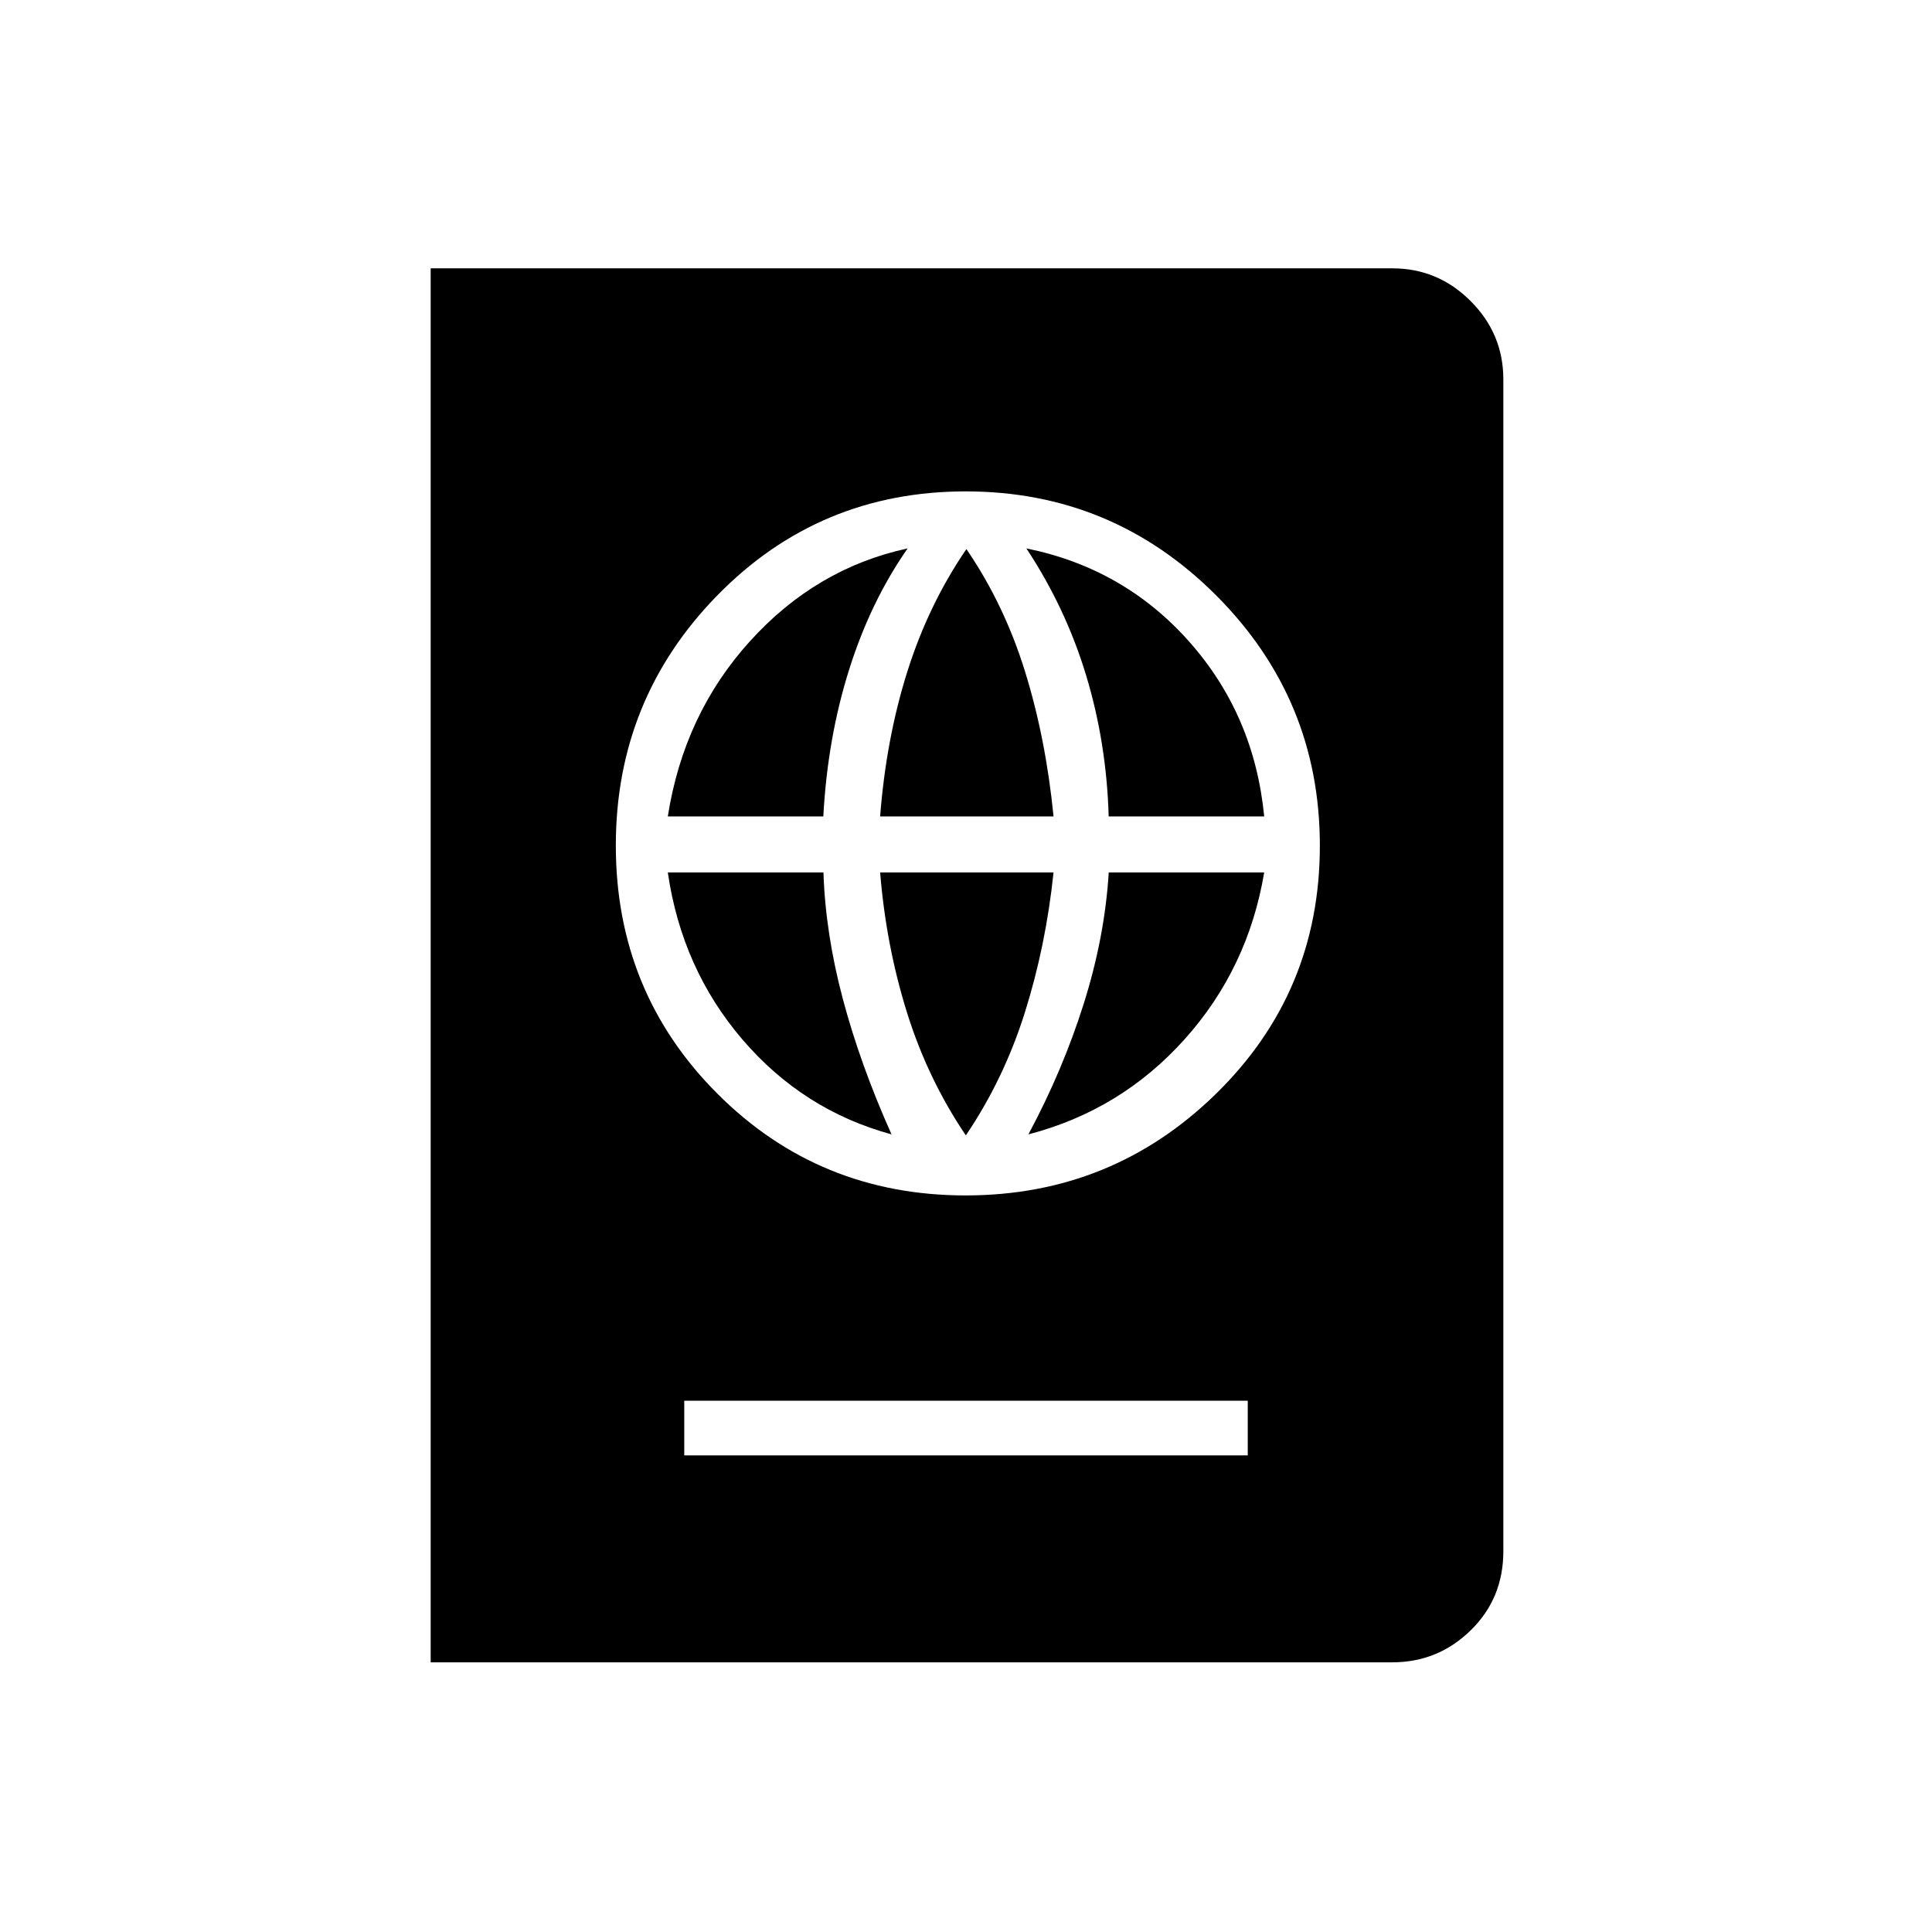 <svg xmlns="http://www.w3.org/2000/svg" height="40" viewBox="0 -960 960 960" width="40"><path d="M340-236.83h280V-264H340v27.17ZM479.79-366q72.8 0 124.42-50.49 51.62-50.49 51.62-123.3 0-72.8-51.58-124.42-51.59-51.62-124.39-51.62-72.81 0-123.33 51.58Q306-612.66 306-539.86q0 72.81 50.49 123.33Q406.98-366 479.79-366Zm.13-29.83q-18.92-28-29.28-61.16-10.35-33.16-13.31-69.51h86.17q-3.83 36.5-14.25 69.58-10.41 33.09-29.33 61.09Zm-36.92-.5q-44-12-74.11-47.17t-37.06-83h77.34q.98 30.36 9.65 62.95 8.68 32.6 24.18 67.22Zm68 0q17-31.67 27.47-64.83 10.48-33.16 12.46-65.34h77.24q-8 47.81-39.66 83.03-31.65 35.22-77.51 47.14Zm-179.17-158q7.95-50.75 40.81-87.04 32.86-36.3 78.36-46.13-18.5 26.5-29.16 60.5-10.67 34-12.74 72.67h-77.27Zm105.5 0q3-38.67 13.53-72 10.53-33.34 29.34-60.84 18.8 27.5 29.13 60.84 10.34 33.33 14.17 72h-86.17Zm113.57 0q-1.07-36.67-11.24-70.17-10.16-33.5-29.66-63 48.5 9.83 80.9 46.32 32.39 36.49 37.27 86.85H550.9ZM214-134v-692.67h477.83q22.66 0 38.91 16.26Q747-794.16 747-771.5v582.33q0 23.44-16.26 39.31Q714.49-134 691.83-134H214Z"/></svg>